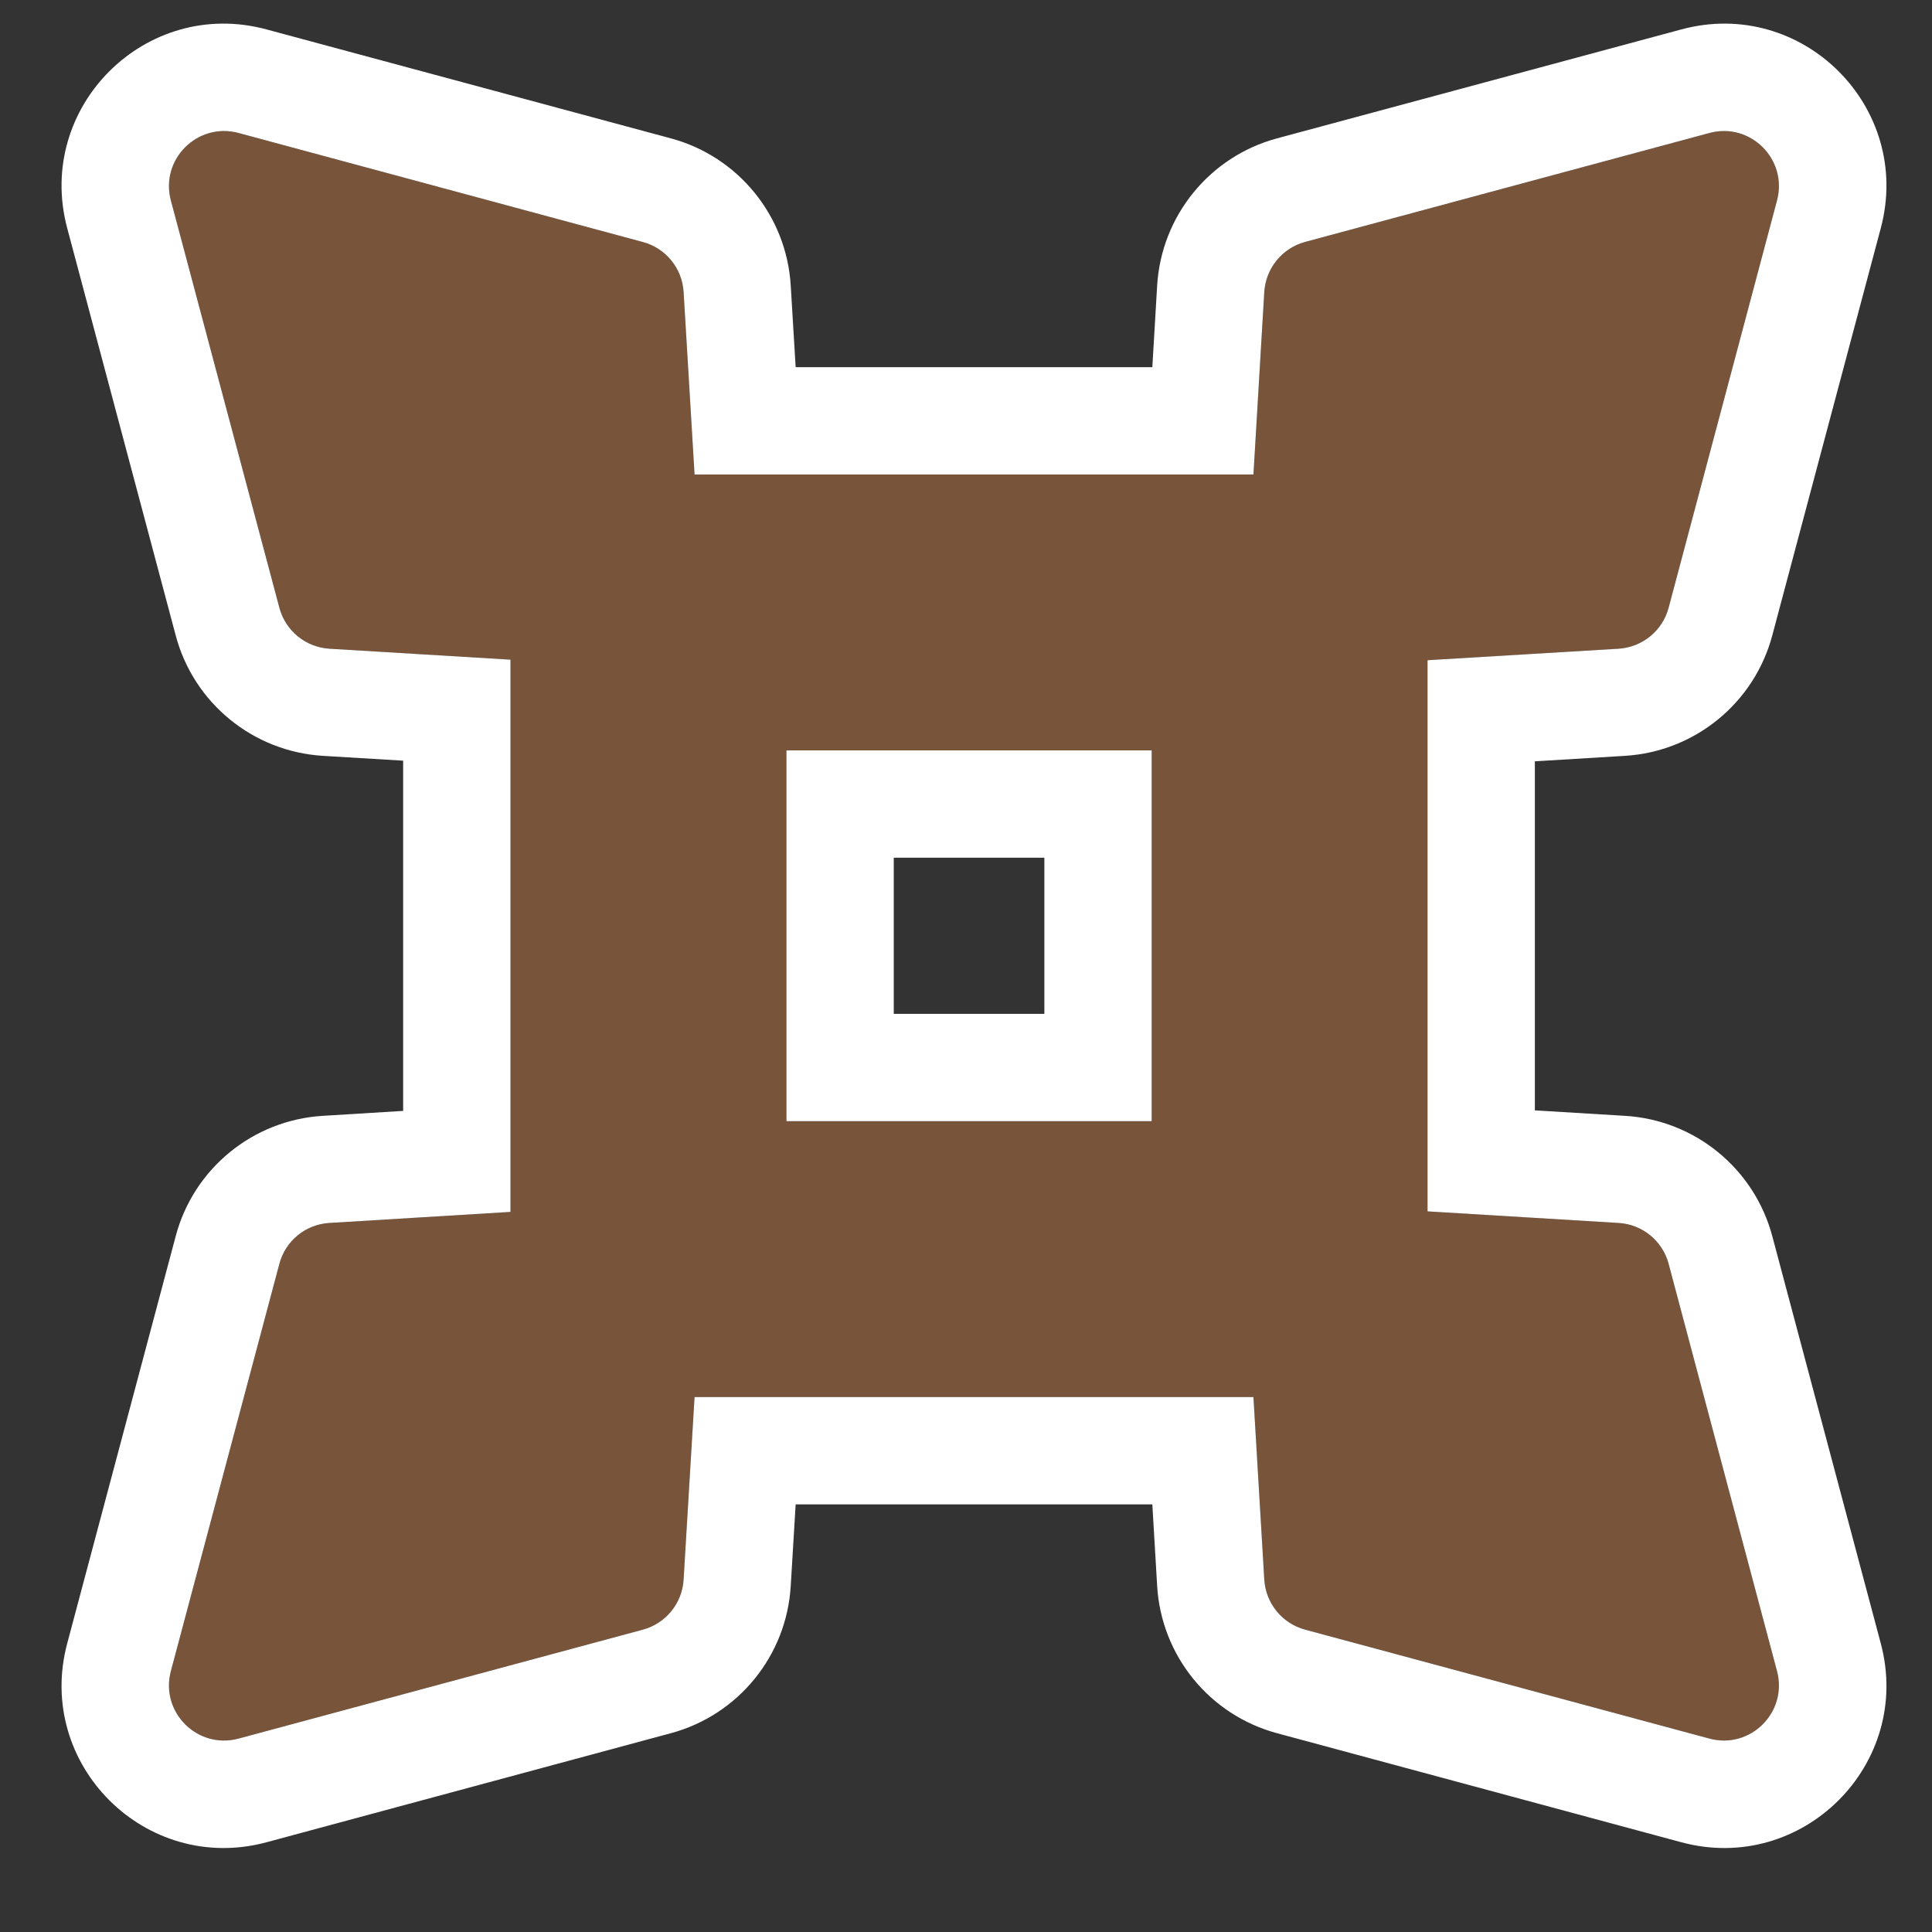 <svg width="18" height="18" viewBox="0 0 18 18" fill="none" xmlns="http://www.w3.org/2000/svg">
<rect x="0" y="0" width="18" height="18" fill="#333333" stroke="none"/>
<path fill-rule="evenodd" clip-rule="evenodd" d="M15.926 1.239C16.308 1.136 16.658 1.485 16.556 1.868L15.546 5.663C15.489 5.877 15.301 6.03 15.08 6.044L13.3 6.151V11.286L15.08 11.394C15.301 11.407 15.489 11.56 15.546 11.774L16.556 15.569C16.658 15.952 16.308 16.301 15.926 16.198L12.159 15.183C11.945 15.125 11.793 14.938 11.779 14.717L11.678 13.016H6.471L6.369 14.717C6.356 14.938 6.203 15.125 5.99 15.183L2.223 16.198C1.84 16.301 1.49 15.952 1.592 15.569L2.603 11.774C2.66 11.56 2.847 11.407 3.069 11.394L4.756 11.291V6.146L3.069 6.044C2.847 6.03 2.66 5.877 2.603 5.663L1.592 1.868C1.49 1.485 1.84 1.136 2.223 1.239L5.99 2.255C6.203 2.312 6.356 2.5 6.369 2.72L6.471 4.421H11.678L11.779 2.72C11.793 2.5 11.945 2.312 12.159 2.254L15.926 1.239ZM7.327 6.991V10.446H10.73V6.991H7.327Z" fill="#78553A"/>
<path fill-rule="evenodd" clip-rule="evenodd" d="M15.665 0.274C16.791 -0.03 17.823 0.999 17.523 2.125L16.512 5.92C16.344 6.55 15.791 7.002 15.14 7.042L14.3 7.093V10.345L15.14 10.396C15.791 10.435 16.344 10.887 16.512 11.517L17.523 15.312C17.823 16.438 16.791 17.467 15.665 17.164L11.898 16.148C11.27 15.979 10.82 15.427 10.781 14.777L10.736 14.016H7.413L7.367 14.777C7.328 15.427 6.878 15.979 6.25 16.148L2.483 17.164C1.357 17.467 0.326 16.438 0.626 15.312L1.637 11.517C1.804 10.887 2.357 10.435 3.008 10.396L3.756 10.35V7.087L3.008 7.042C2.357 7.002 1.804 6.55 1.637 5.92L0.626 2.125C0.326 0.999 1.357 -0.03 2.483 0.274L6.25 1.289C6.878 1.458 7.328 2.011 7.367 2.66L7.413 3.421H10.736L10.781 2.66C10.82 2.011 11.27 1.458 11.898 1.289L15.665 0.274ZM11.678 4.421H6.471L6.369 2.72C6.356 2.5 6.203 2.312 5.99 2.255L2.223 1.239C1.84 1.136 1.49 1.485 1.592 1.868L2.603 5.663C2.66 5.877 2.847 6.03 3.069 6.044L4.756 6.146V11.291L3.069 11.394C2.847 11.407 2.66 11.56 2.603 11.774L1.592 15.569C1.49 15.952 1.84 16.301 2.223 16.198L5.99 15.183C6.203 15.125 6.356 14.938 6.369 14.717L6.471 13.016H11.678L11.779 14.717C11.793 14.938 11.945 15.125 12.159 15.183L15.926 16.198C16.308 16.301 16.658 15.952 16.556 15.569L15.546 11.774C15.489 11.56 15.301 11.407 15.08 11.394L13.3 11.286V6.151L15.08 6.044C15.301 6.03 15.489 5.877 15.546 5.663L16.556 1.868C16.658 1.485 16.308 1.136 15.926 1.239L12.159 2.254C11.945 2.312 11.793 2.5 11.779 2.72L11.678 4.421ZM8.327 7.991V9.446H9.73V7.991H8.327ZM7.327 6.991H10.73V10.446H7.327V6.991Z" fill="white"/>
</svg>
